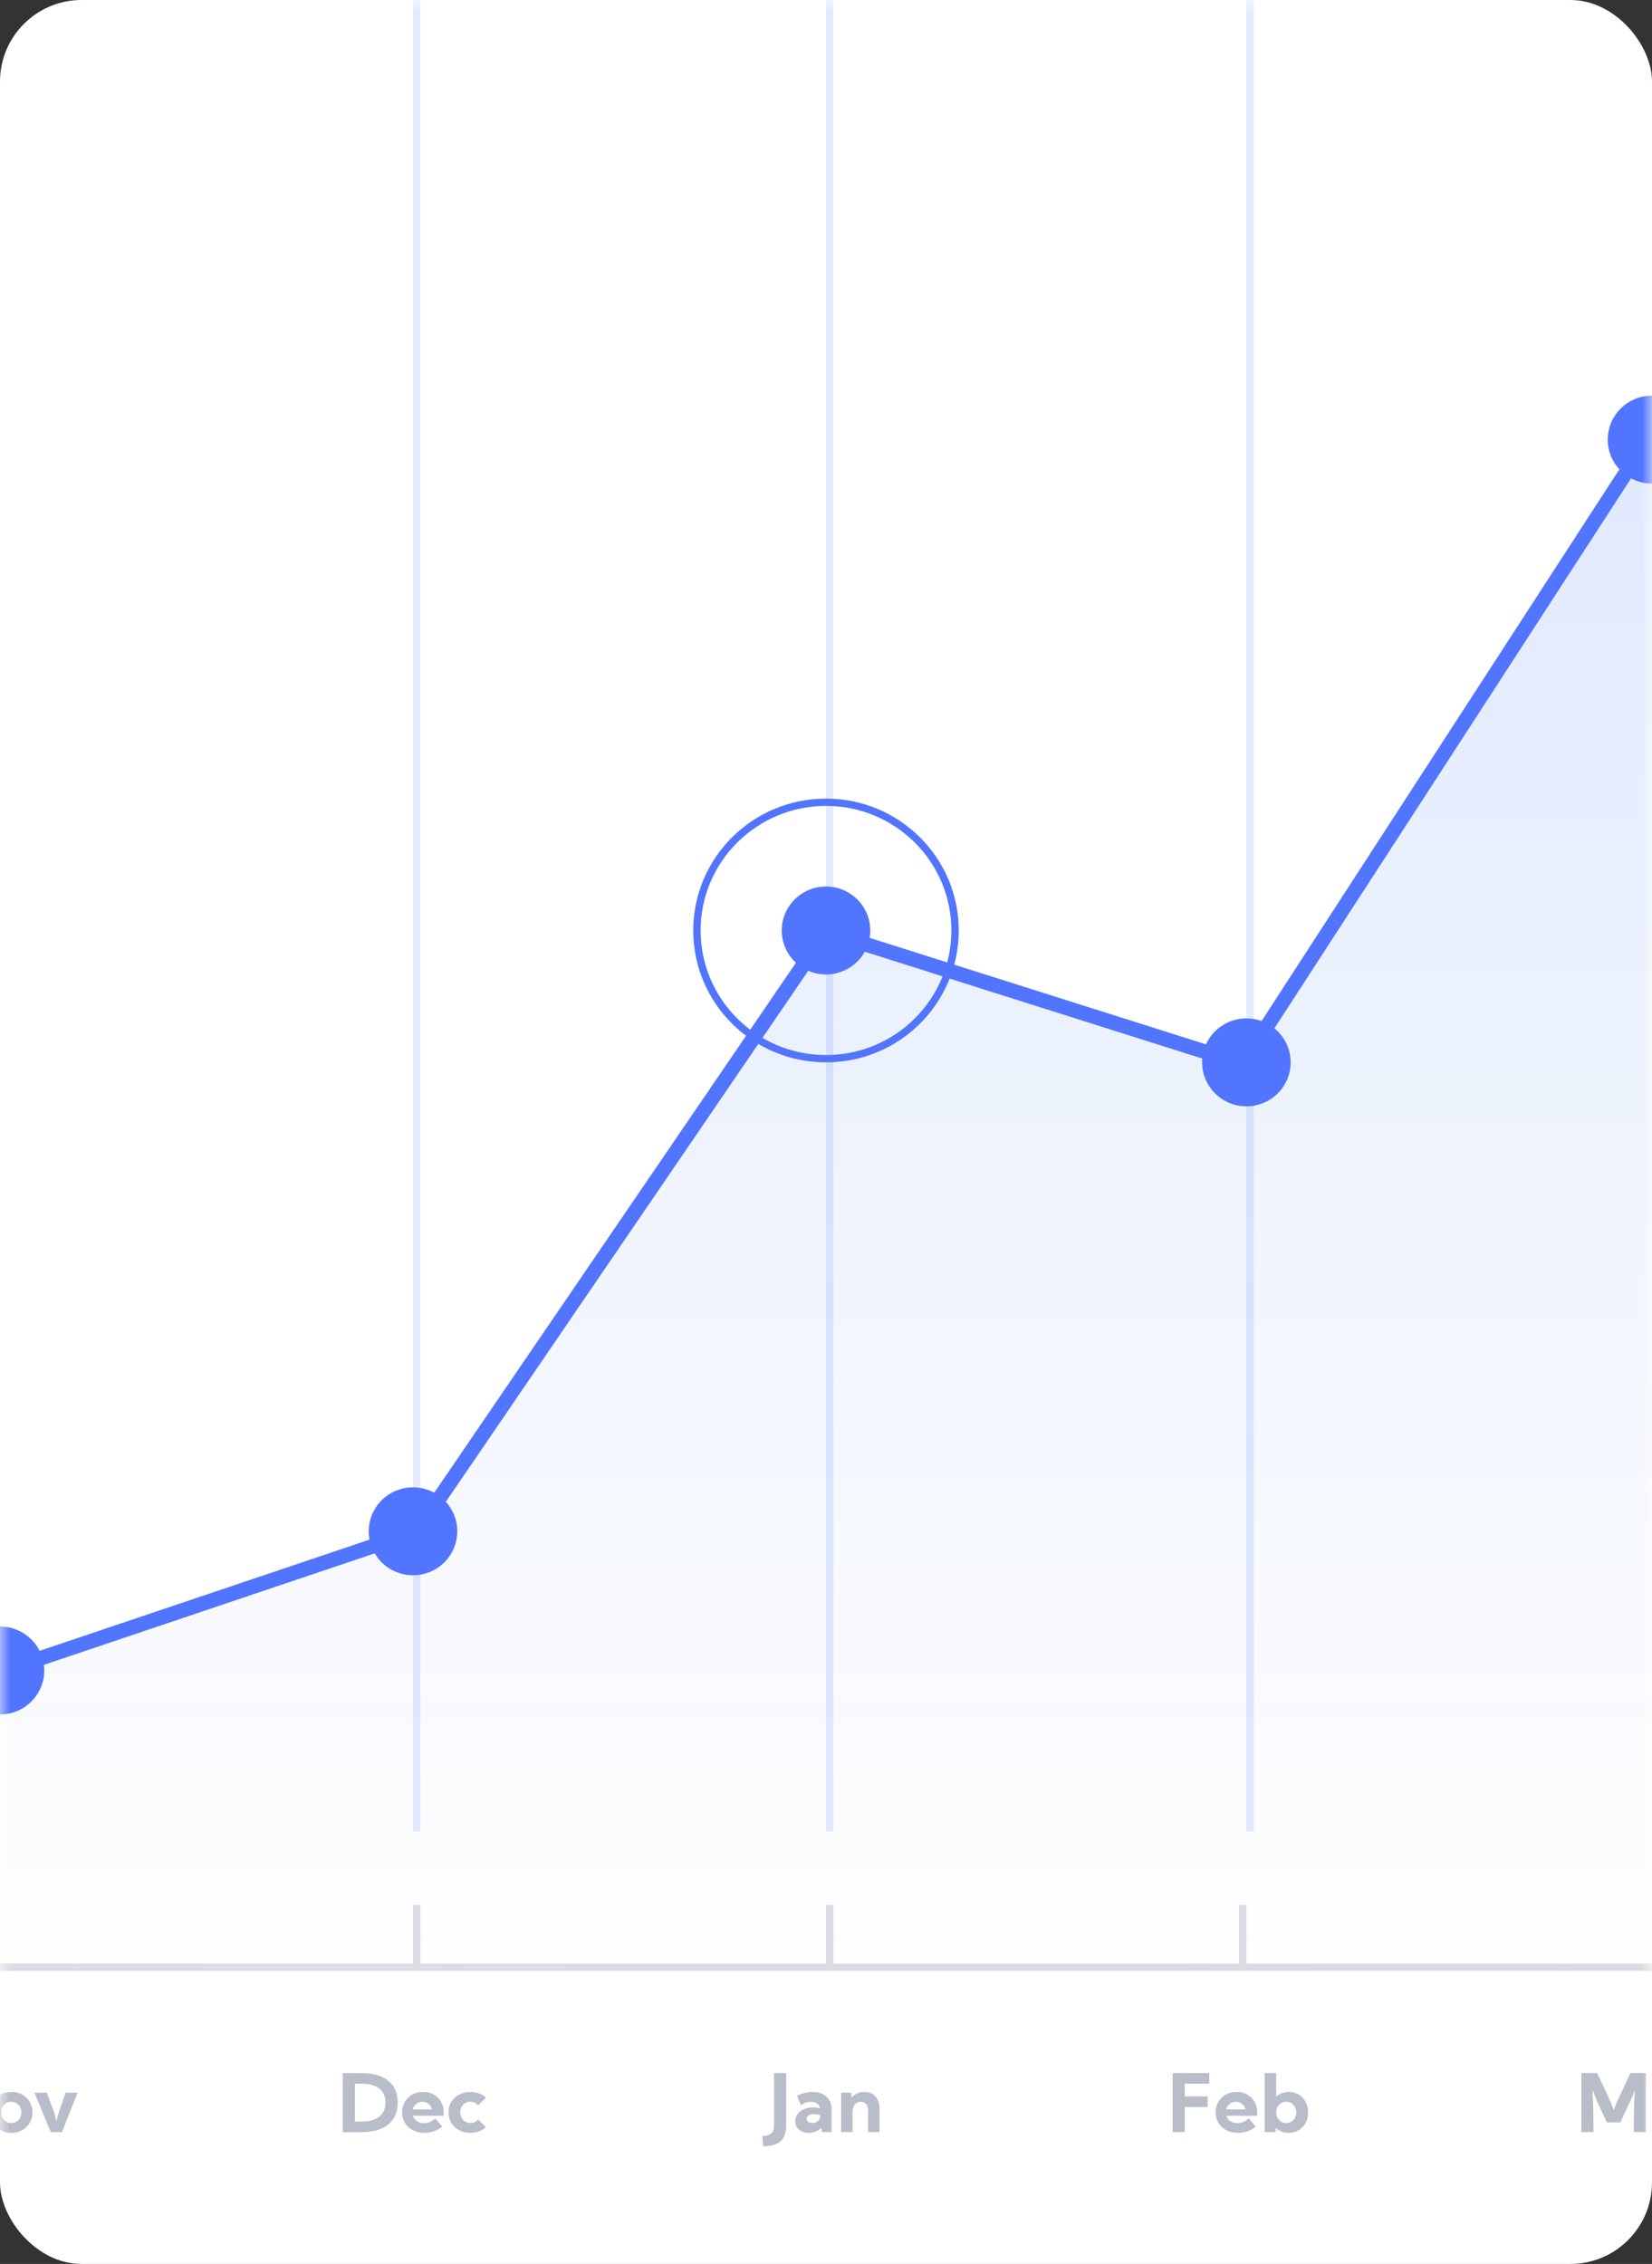 <svg width="81" height="111" viewBox="0 0 81 111" fill="none" xmlns="http://www.w3.org/2000/svg">
<rect x="0" y="0" width="81" height="111" fill="#333333" stroke="none"/>
<rect width="81" height="111" rx="4" fill="white"/>
<mask id="mask0_0_137" style="mask-type:alpha" maskUnits="userSpaceOnUse" x="0" y="0" width="81" height="111">
<rect width="81" height="111" rx="4" fill="white"/>
</mask>
<g mask="url(#mask0_0_137)">
<path fill-rule="evenodd" clip-rule="evenodd" d="M-13.317 86.461L20.431 75.087L40.5 45.683L60.931 52.152L88.113 10.241V96.631L-13.317 96.272V86.461Z" fill="url(#paint0_linear_0_137)"/>
<path d="M88.474 9.02V96.631H87.751L87.751 11.461L61.085 52.578L40.647 46.107L20.662 75.388L-13.2 86.801L-13.433 86.12L20.2 74.785L40.352 45.259L60.777 51.726L88.474 9.02Z" fill="#5175FF"/>
<rect opacity="0.152" x="40.5" width="0.362" height="89.806" fill="#5175FF"/>
<rect opacity="0.152" x="20.25" width="0.362" height="89.806" fill="#5175FF"/>
<rect opacity="0.152" x="61.112" width="0.362" height="89.806" fill="#5175FF"/>
<ellipse cx="40.5" cy="45.621" rx="2.17" ry="2.155" fill="#5175FF"/>
<path fill-rule="evenodd" clip-rule="evenodd" d="M47.009 45.621C47.009 42.05 44.095 39.155 40.5 39.155C36.905 39.155 33.991 42.05 33.991 45.621C33.991 49.192 36.905 52.087 40.5 52.087C44.095 52.087 47.009 49.192 47.009 45.621ZM34.353 45.621C34.353 42.249 37.105 39.514 40.5 39.514C43.895 39.514 46.647 42.249 46.647 45.621C46.647 48.994 43.895 51.728 40.5 51.728C37.105 51.728 34.353 48.994 34.353 45.621Z" fill="#5175FF"/>
<ellipse cx="20.25" cy="75.078" rx="2.17" ry="2.155" fill="#5175FF"/>
<ellipse cx="61.112" cy="52.087" rx="2.17" ry="2.155" fill="#5175FF"/>
<ellipse cx="81" cy="21.553" rx="2.17" ry="2.155" fill="#5175FF"/>
<ellipse cx="2.6226e-05" cy="81.903" rx="2.17" ry="2.155" fill="#5175FF"/>
<path opacity="0.5" fill-rule="evenodd" clip-rule="evenodd" d="M38.274 104.981C38.092 105.146 37.807 105.228 37.419 105.228L37.38 104.727C37.762 104.727 37.953 104.565 37.953 104.242V101.64H38.547V104.206C38.547 104.558 38.456 104.817 38.274 104.981ZM40.003 104.507C39.899 104.551 39.784 104.572 39.66 104.572C39.463 104.572 39.302 104.52 39.177 104.414C39.052 104.309 38.99 104.172 38.99 104.003C38.99 103.875 39.027 103.759 39.102 103.658C39.176 103.556 39.279 103.476 39.409 103.417C39.54 103.357 39.69 103.328 39.858 103.328C39.911 103.328 39.967 103.331 40.026 103.338C40.085 103.344 40.144 103.352 40.204 103.363C40.161 103.153 40.008 103.048 39.743 103.048C39.587 103.048 39.429 103.107 39.272 103.224L39.079 102.755C39.214 102.691 39.347 102.643 39.477 102.612C39.608 102.581 39.733 102.566 39.85 102.566C40.038 102.566 40.201 102.601 40.339 102.671C40.477 102.741 40.584 102.84 40.66 102.968C40.737 103.096 40.775 103.246 40.775 103.419V104.534H40.305L40.268 104.327C40.195 104.403 40.107 104.463 40.003 104.507ZM39.821 104.09C39.74 104.09 39.674 104.07 39.624 104.031C39.574 103.992 39.549 103.94 39.549 103.876C39.549 103.805 39.58 103.75 39.642 103.712C39.703 103.673 39.789 103.654 39.899 103.654C39.952 103.654 40.006 103.658 40.061 103.667C40.116 103.676 40.168 103.689 40.215 103.704V103.743C40.215 103.84 40.178 103.923 40.102 103.99C40.026 104.057 39.933 104.09 39.821 104.09ZM41.8 103.556V104.534H41.241V102.604H41.73L41.754 102.84C41.83 102.752 41.922 102.685 42.029 102.637C42.135 102.59 42.253 102.566 42.381 102.566C42.608 102.566 42.788 102.64 42.923 102.789C43.058 102.937 43.125 103.144 43.125 103.409V104.534H42.564V103.517C42.564 103.204 42.446 103.048 42.21 103.048C42.088 103.048 41.99 103.093 41.914 103.181C41.838 103.27 41.8 103.395 41.8 103.556Z" fill="#747B95"/>
<path opacity="0.5" fill-rule="evenodd" clip-rule="evenodd" d="M17.723 104.538C18.296 104.538 18.735 104.411 19.042 104.158C19.349 103.904 19.502 103.547 19.502 103.087C19.502 102.628 19.349 102.272 19.042 102.021C18.735 101.769 18.296 101.644 17.723 101.644H16.806V104.538H17.723ZM17.737 104.017H17.401V102.164H17.737C18.112 102.164 18.4 102.245 18.6 102.406C18.8 102.566 18.9 102.793 18.9 103.087C18.9 103.381 18.8 103.61 18.6 103.773C18.4 103.935 18.112 104.017 17.737 104.017ZM21.234 104.507C21.087 104.551 20.946 104.572 20.811 104.572C20.596 104.572 20.407 104.529 20.242 104.442C20.078 104.355 19.949 104.236 19.856 104.083C19.762 103.931 19.716 103.758 19.716 103.563C19.716 103.372 19.761 103.201 19.85 103.051C19.939 102.901 20.061 102.783 20.216 102.696C20.371 102.609 20.547 102.566 20.743 102.566C20.939 102.566 21.113 102.609 21.265 102.695C21.417 102.781 21.537 102.9 21.625 103.05C21.713 103.201 21.757 103.373 21.757 103.567V103.735H20.242C20.277 103.842 20.342 103.929 20.436 103.996C20.529 104.062 20.639 104.096 20.765 104.096C20.899 104.096 21.011 104.074 21.1 104.031C21.188 103.988 21.269 103.932 21.342 103.864L21.68 104.266C21.529 104.383 21.381 104.463 21.234 104.507ZM21.182 103.426H20.231C20.258 103.316 20.315 103.225 20.402 103.154C20.49 103.084 20.593 103.048 20.712 103.048C20.83 103.048 20.931 103.083 21.015 103.152C21.099 103.222 21.155 103.313 21.182 103.426ZM23.491 104.497C23.359 104.547 23.216 104.572 23.062 104.572C22.857 104.572 22.673 104.529 22.512 104.442C22.351 104.355 22.223 104.236 22.13 104.085C22.037 103.934 21.99 103.762 21.99 103.569C21.99 103.376 22.037 103.204 22.13 103.053C22.223 102.902 22.351 102.783 22.512 102.696C22.673 102.609 22.857 102.566 23.062 102.566C23.216 102.566 23.359 102.591 23.491 102.641C23.622 102.691 23.735 102.761 23.829 102.851L23.435 103.22C23.342 103.105 23.218 103.048 23.062 103.048C22.92 103.048 22.802 103.098 22.709 103.197C22.616 103.296 22.569 103.42 22.569 103.569C22.569 103.718 22.616 103.842 22.709 103.941C22.802 104.041 22.92 104.09 23.062 104.09C23.218 104.09 23.342 104.033 23.435 103.918L23.829 104.287C23.735 104.377 23.622 104.447 23.491 104.497Z" fill="#747B95"/>
<path opacity="0.5" fill-rule="evenodd" clip-rule="evenodd" d="M-2.949 102.585V104.534H-3.532V101.64H-2.941L-1.446 103.585V101.64H-0.852V104.534H-1.452L-2.949 102.585ZM1.087 104.442C0.931 104.529 0.754 104.572 0.555 104.572C0.355 104.572 0.177 104.529 0.021 104.442C-0.135 104.355 -0.258 104.236 -0.348 104.085C-0.438 103.934 -0.483 103.762 -0.483 103.569C-0.483 103.376 -0.438 103.204 -0.348 103.053C-0.258 102.902 -0.135 102.783 0.021 102.696C0.177 102.609 0.355 102.566 0.555 102.566C0.754 102.566 0.931 102.609 1.087 102.696C1.242 102.783 1.365 102.902 1.455 103.053C1.545 103.204 1.59 103.376 1.59 103.569C1.59 103.762 1.545 103.934 1.455 104.085C1.365 104.236 1.242 104.355 1.087 104.442ZM0.555 104.09C0.412 104.09 0.294 104.04 0.201 103.941C0.108 103.842 0.061 103.718 0.061 103.569C0.061 103.42 0.108 103.296 0.201 103.197C0.294 103.098 0.412 103.048 0.555 103.048C0.697 103.048 0.815 103.098 0.908 103.197C1.001 103.296 1.048 103.42 1.048 103.569C1.048 103.718 1.001 103.842 0.908 103.941C0.815 104.04 0.697 104.09 0.555 104.09ZM3.215 102.604H3.804L3.037 104.534H2.493L1.687 102.604H2.295L2.646 103.544C2.664 103.593 2.685 103.664 2.707 103.758C2.73 103.852 2.748 103.937 2.761 104.013H2.769C2.784 103.937 2.804 103.853 2.828 103.76C2.852 103.667 2.873 103.595 2.891 103.544L3.215 102.604Z" fill="#747B95"/>
<path opacity="0.5" fill-rule="evenodd" clip-rule="evenodd" d="M58.092 104.534V103.307H59.215V102.786H58.092V102.161H59.292V101.64H57.498V104.534H58.092ZM60.699 104.572C60.833 104.572 60.974 104.551 61.121 104.507C61.268 104.463 61.416 104.383 61.567 104.266L61.229 103.864C61.156 103.932 61.076 103.988 60.987 104.031C60.898 104.074 60.787 104.096 60.652 104.096C60.526 104.096 60.417 104.062 60.323 103.995C60.229 103.929 60.164 103.842 60.13 103.735H61.644V103.567C61.644 103.373 61.6 103.201 61.512 103.05C61.424 102.9 61.304 102.781 61.152 102.695C61 102.609 60.826 102.566 60.631 102.566C60.434 102.566 60.258 102.609 60.103 102.696C59.949 102.783 59.827 102.901 59.737 103.051C59.648 103.201 59.603 103.372 59.603 103.563C59.603 103.758 59.65 103.931 59.743 104.083C59.836 104.236 59.965 104.355 60.13 104.442C60.294 104.529 60.484 104.572 60.699 104.572ZM60.118 103.426H61.069C61.042 103.313 60.987 103.222 60.903 103.152C60.818 103.083 60.717 103.048 60.599 103.048C60.48 103.048 60.377 103.083 60.29 103.154C60.202 103.225 60.145 103.316 60.118 103.426ZM63.192 104.572C63.375 104.572 63.537 104.529 63.68 104.442C63.822 104.355 63.934 104.236 64.016 104.085C64.097 103.934 64.138 103.762 64.138 103.569C64.138 103.376 64.097 103.204 64.016 103.053C63.934 102.902 63.822 102.783 63.68 102.696C63.537 102.609 63.375 102.566 63.192 102.566C63.071 102.566 62.957 102.586 62.852 102.627C62.748 102.667 62.654 102.723 62.573 102.795V101.64H62.013V104.534H62.542L62.555 104.325C62.637 104.404 62.732 104.465 62.841 104.508C62.95 104.551 63.067 104.572 63.192 104.572ZM62.713 103.941C62.806 104.04 62.924 104.09 63.066 104.09C63.209 104.09 63.326 104.04 63.42 103.941C63.513 103.842 63.559 103.718 63.559 103.569C63.559 103.42 63.513 103.296 63.42 103.197C63.326 103.098 63.209 103.048 63.066 103.048C62.924 103.048 62.806 103.098 62.713 103.197C62.619 103.296 62.573 103.42 62.573 103.569C62.573 103.718 62.619 103.842 62.713 103.941Z" fill="#747B95"/>
<path opacity="0.5" fill-rule="evenodd" clip-rule="evenodd" d="M78.126 103.754C78.13 103.985 78.131 104.244 78.131 104.534H77.537V101.64H78.31L78.951 103.004C78.981 103.078 79.01 103.153 79.039 103.229C79.069 103.304 79.097 103.379 79.124 103.455C79.151 103.377 79.18 103.299 79.21 103.222C79.241 103.145 79.272 103.072 79.305 103.004L79.944 101.64H80.701V104.534H80.107C80.107 104.181 80.11 103.837 80.116 103.502C80.123 103.166 80.136 102.829 80.157 102.492C80.123 102.581 80.088 102.669 80.051 102.757C80.014 102.844 79.976 102.93 79.936 103.015L79.444 104.061H78.792L78.302 103.019C78.262 102.921 78.223 102.825 78.186 102.731C78.148 102.636 78.111 102.541 78.075 102.446C78.089 102.67 78.101 102.886 78.109 103.095C78.118 103.304 78.123 103.524 78.126 103.754ZM82.157 104.507C82.052 104.551 81.938 104.572 81.814 104.572C81.617 104.572 81.456 104.52 81.331 104.414C81.206 104.309 81.144 104.172 81.144 104.003C81.144 103.875 81.181 103.759 81.255 103.658C81.33 103.556 81.433 103.476 81.563 103.417C81.694 103.357 81.844 103.328 82.012 103.328C82.065 103.328 82.121 103.331 82.18 103.338C82.239 103.344 82.298 103.352 82.358 103.363C82.315 103.153 82.162 103.048 81.897 103.048C81.741 103.048 81.583 103.107 81.425 103.224L81.233 102.755C81.368 102.691 81.501 102.643 81.631 102.612C81.762 102.581 81.886 102.566 82.004 102.566C82.192 102.566 82.355 102.601 82.493 102.671C82.63 102.741 82.738 102.84 82.814 102.968C82.891 103.096 82.929 103.246 82.929 103.419V104.534H82.459L82.422 104.327C82.349 104.403 82.261 104.463 82.157 104.507ZM81.975 104.09C81.894 104.09 81.828 104.07 81.778 104.031C81.728 103.992 81.703 103.94 81.703 103.876C81.703 103.805 81.734 103.75 81.795 103.712C81.857 103.673 81.943 103.654 82.053 103.654C82.106 103.654 82.16 103.658 82.215 103.667C82.27 103.676 82.321 103.689 82.369 103.704V103.743C82.369 103.84 82.331 103.923 82.256 103.99C82.18 104.057 82.086 104.09 81.975 104.09ZM83.954 103.683V104.534H83.395V102.604H83.884L83.911 102.88C84.053 102.671 84.247 102.566 84.494 102.566C84.578 102.566 84.665 102.579 84.754 102.604L84.677 103.085C84.602 103.06 84.528 103.048 84.455 103.048C84.305 103.048 84.184 103.103 84.092 103.213C84 103.323 83.954 103.48 83.954 103.683Z" fill="#747B95"/>
<rect opacity="0.25" y="96.272" width="81" height="0.359" fill="#747B95"/>
<rect opacity="0.25" x="40.5" y="93.398" width="0.362" height="2.874" fill="#747B95"/>
<rect opacity="0.25" x="20.25" y="93.398" width="0.362" height="2.874" fill="#747B95"/>
<rect opacity="0.25" x="60.75" y="93.398" width="0.362" height="2.874" fill="#747B95"/>
</g>
<defs>
<linearGradient id="paint0_linear_0_137" x1="-13.317" y1="10.241" x2="-13.317" y2="96.631" gradientUnits="userSpaceOnUse">
<stop stop-color="#024AFF" stop-opacity="0.148"/>
<stop offset="1" stop-color="#3B77CF" stop-opacity="0.01"/>
</linearGradient>
</defs>
</svg>
